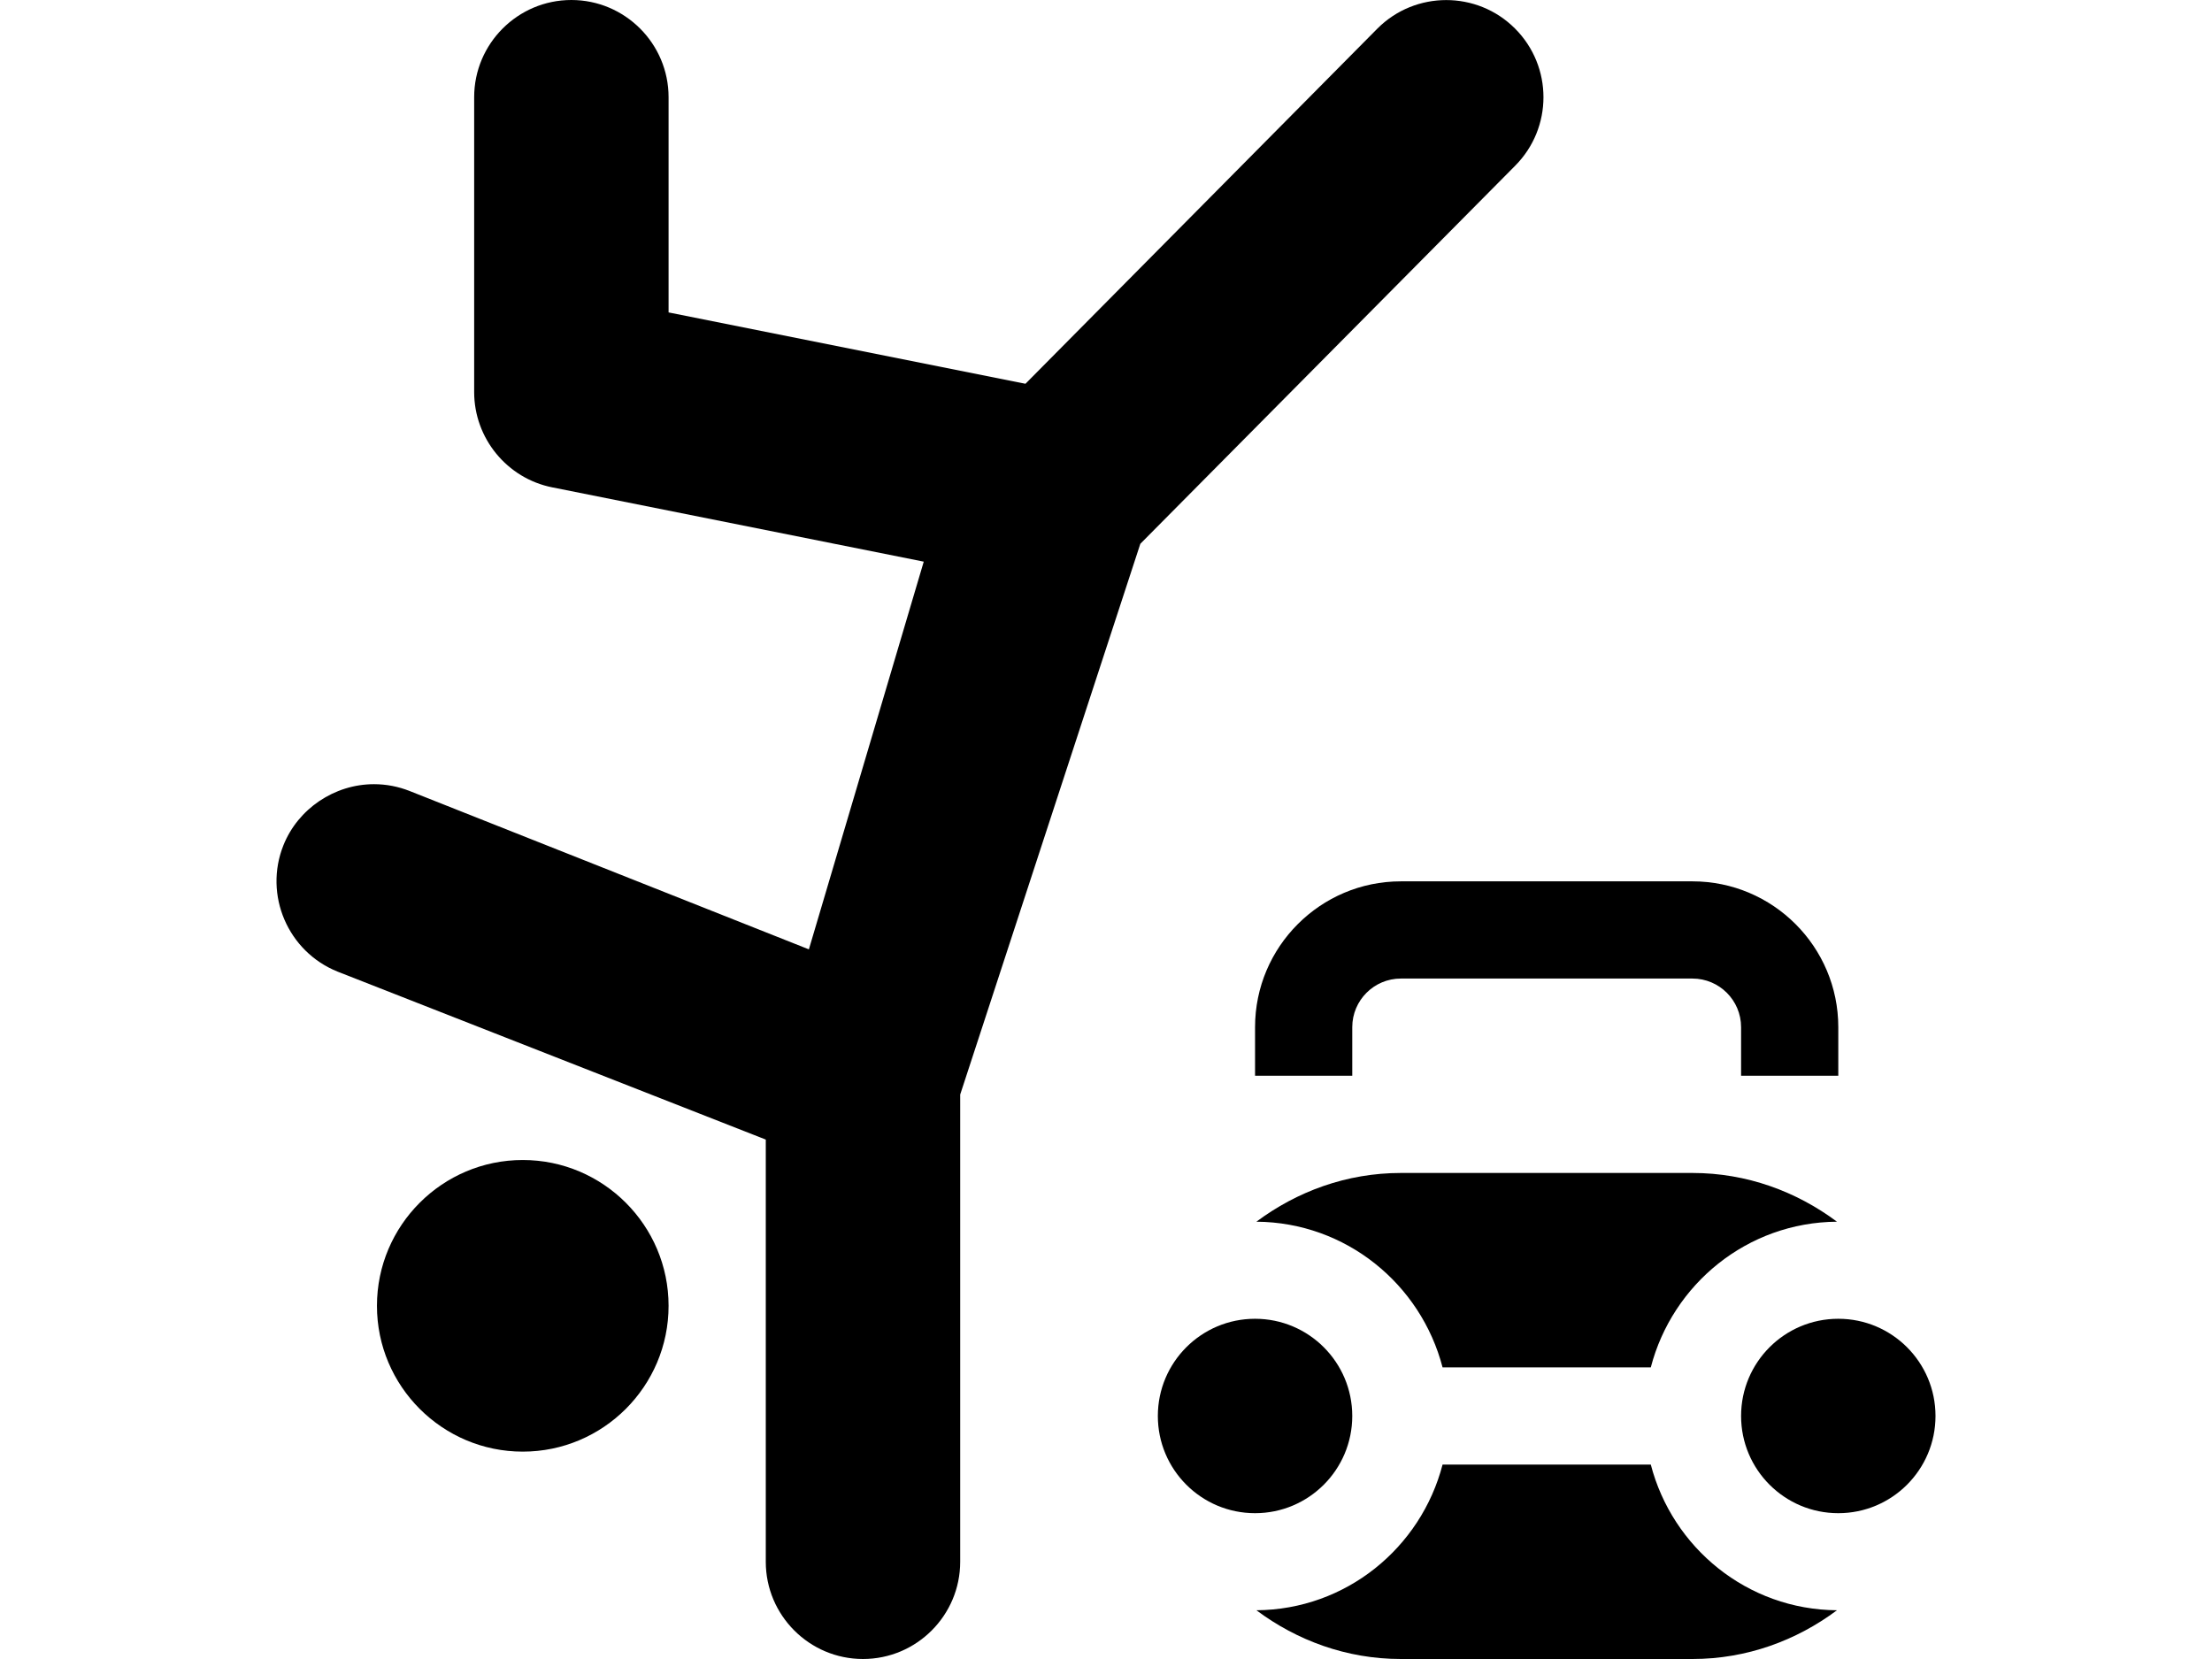 <?xml version="1.0" encoding="iso-8859-1"?>
<!-- Generator: Adobe Illustrator 19.0.0, SVG Export Plug-In . SVG Version: 6.00 Build 0)  -->
<svg width="36px" height="27px" version="1.1" id="Capa_1" xmlns="http://www.w3.org/2000/svg" xmlns:xlink="http://www.w3.org/1999/xlink" x="0px" y="0px"
	 viewBox="0 0 512 512" style="enable-background:new 0 0 512 512;" xml:space="preserve">
<g>
	<g>
		<path d="M76.002,358c-24.814,0-45,20.186-45,45c0,24.814,20.186,45,45,45c24.814,0,45-20.185,45-45
			C121.002,378.186,100.816,358,76.002,358z"/>
	</g>
</g>
<g>
	<g>
		<path d="M382.213,8.789c-11.7-11.7-30.743-11.68-42.422,0L231.144,118.437c0,0-11.114-2.222-26.28-5.254
			c-32.58-6.512-83.861-16.763-83.861-16.763V30c0-16.538-13.462-30-30-30c-16.538,0-30,13.462-30,30v91
			c0,14.253,10.137,26.631,24.111,29.414l114.639,22.925l-35.449,119.652L41.135,244.139c-3.545-1.406-7.251-2.124-11.045-2.124
			c-12.202,0-23.438,7.573-27.949,18.838c-6.138,15.352,1.377,32.856,16.714,39.009l51.773,20.308c0,0,40.187,15.763,80.374,31.527
			c0,42.42,0,84.84,0,84.84V482c0,16.538,13.462,30,30,30c16.538,0,30-13.462,30-30V337.801l55.591-169.97l115.62-116.62
			C393.945,39.479,393.939,20.513,382.213,8.789z"/>
	</g>
</g>
<g>
	<g>
		<circle cx="302" cy="436.999" r="30"/>
	</g>
</g>
<g>
	<g>
		<circle cx="482" cy="436.999" r="30"/>
	</g>
</g>
<g>
	<g>
		<path d="M424.134,452h-64.263c-6.674,25.666-29.76,44.766-57.455,44.958c12.501,9.324,27.83,15.042,44.586,15.042h90
			c16.756,0,32.086-5.718,44.587-15.042C453.894,496.766,430.808,477.666,424.134,452z"/>
	</g>
</g>
<g>
	<g>
		<path d="M437.002,362h-90c-16.756,0-32.086,5.718-44.586,15.042c27.695,0.192,50.781,19.292,57.455,44.958h64.263
			c6.674-25.666,29.76-44.766,57.455-44.958C469.088,367.719,453.758,362,437.002,362z"/>
	</g>
</g>
<g>
	<g>
		<path d="M437.002,272h-90c-24.814,0-45,20.186-45,45v15h30v-15c0-8.276,6.724-15,15-15h90c8.276,0,15,6.724,15,15v15h30v-15
			C482.002,292.186,461.816,272,437.002,272z"/>
	</g>
</g>
<g>
</g>
<g>
</g>
<g>
</g>
<g>
</g>
<g>
</g>
<g>
</g>
<g>
</g>
<g>
</g>
<g>
</g>
<g>
</g>
<g>
</g>
<g>
</g>
<g>
</g>
<g>
</g>
<g>
</g>
</svg>
